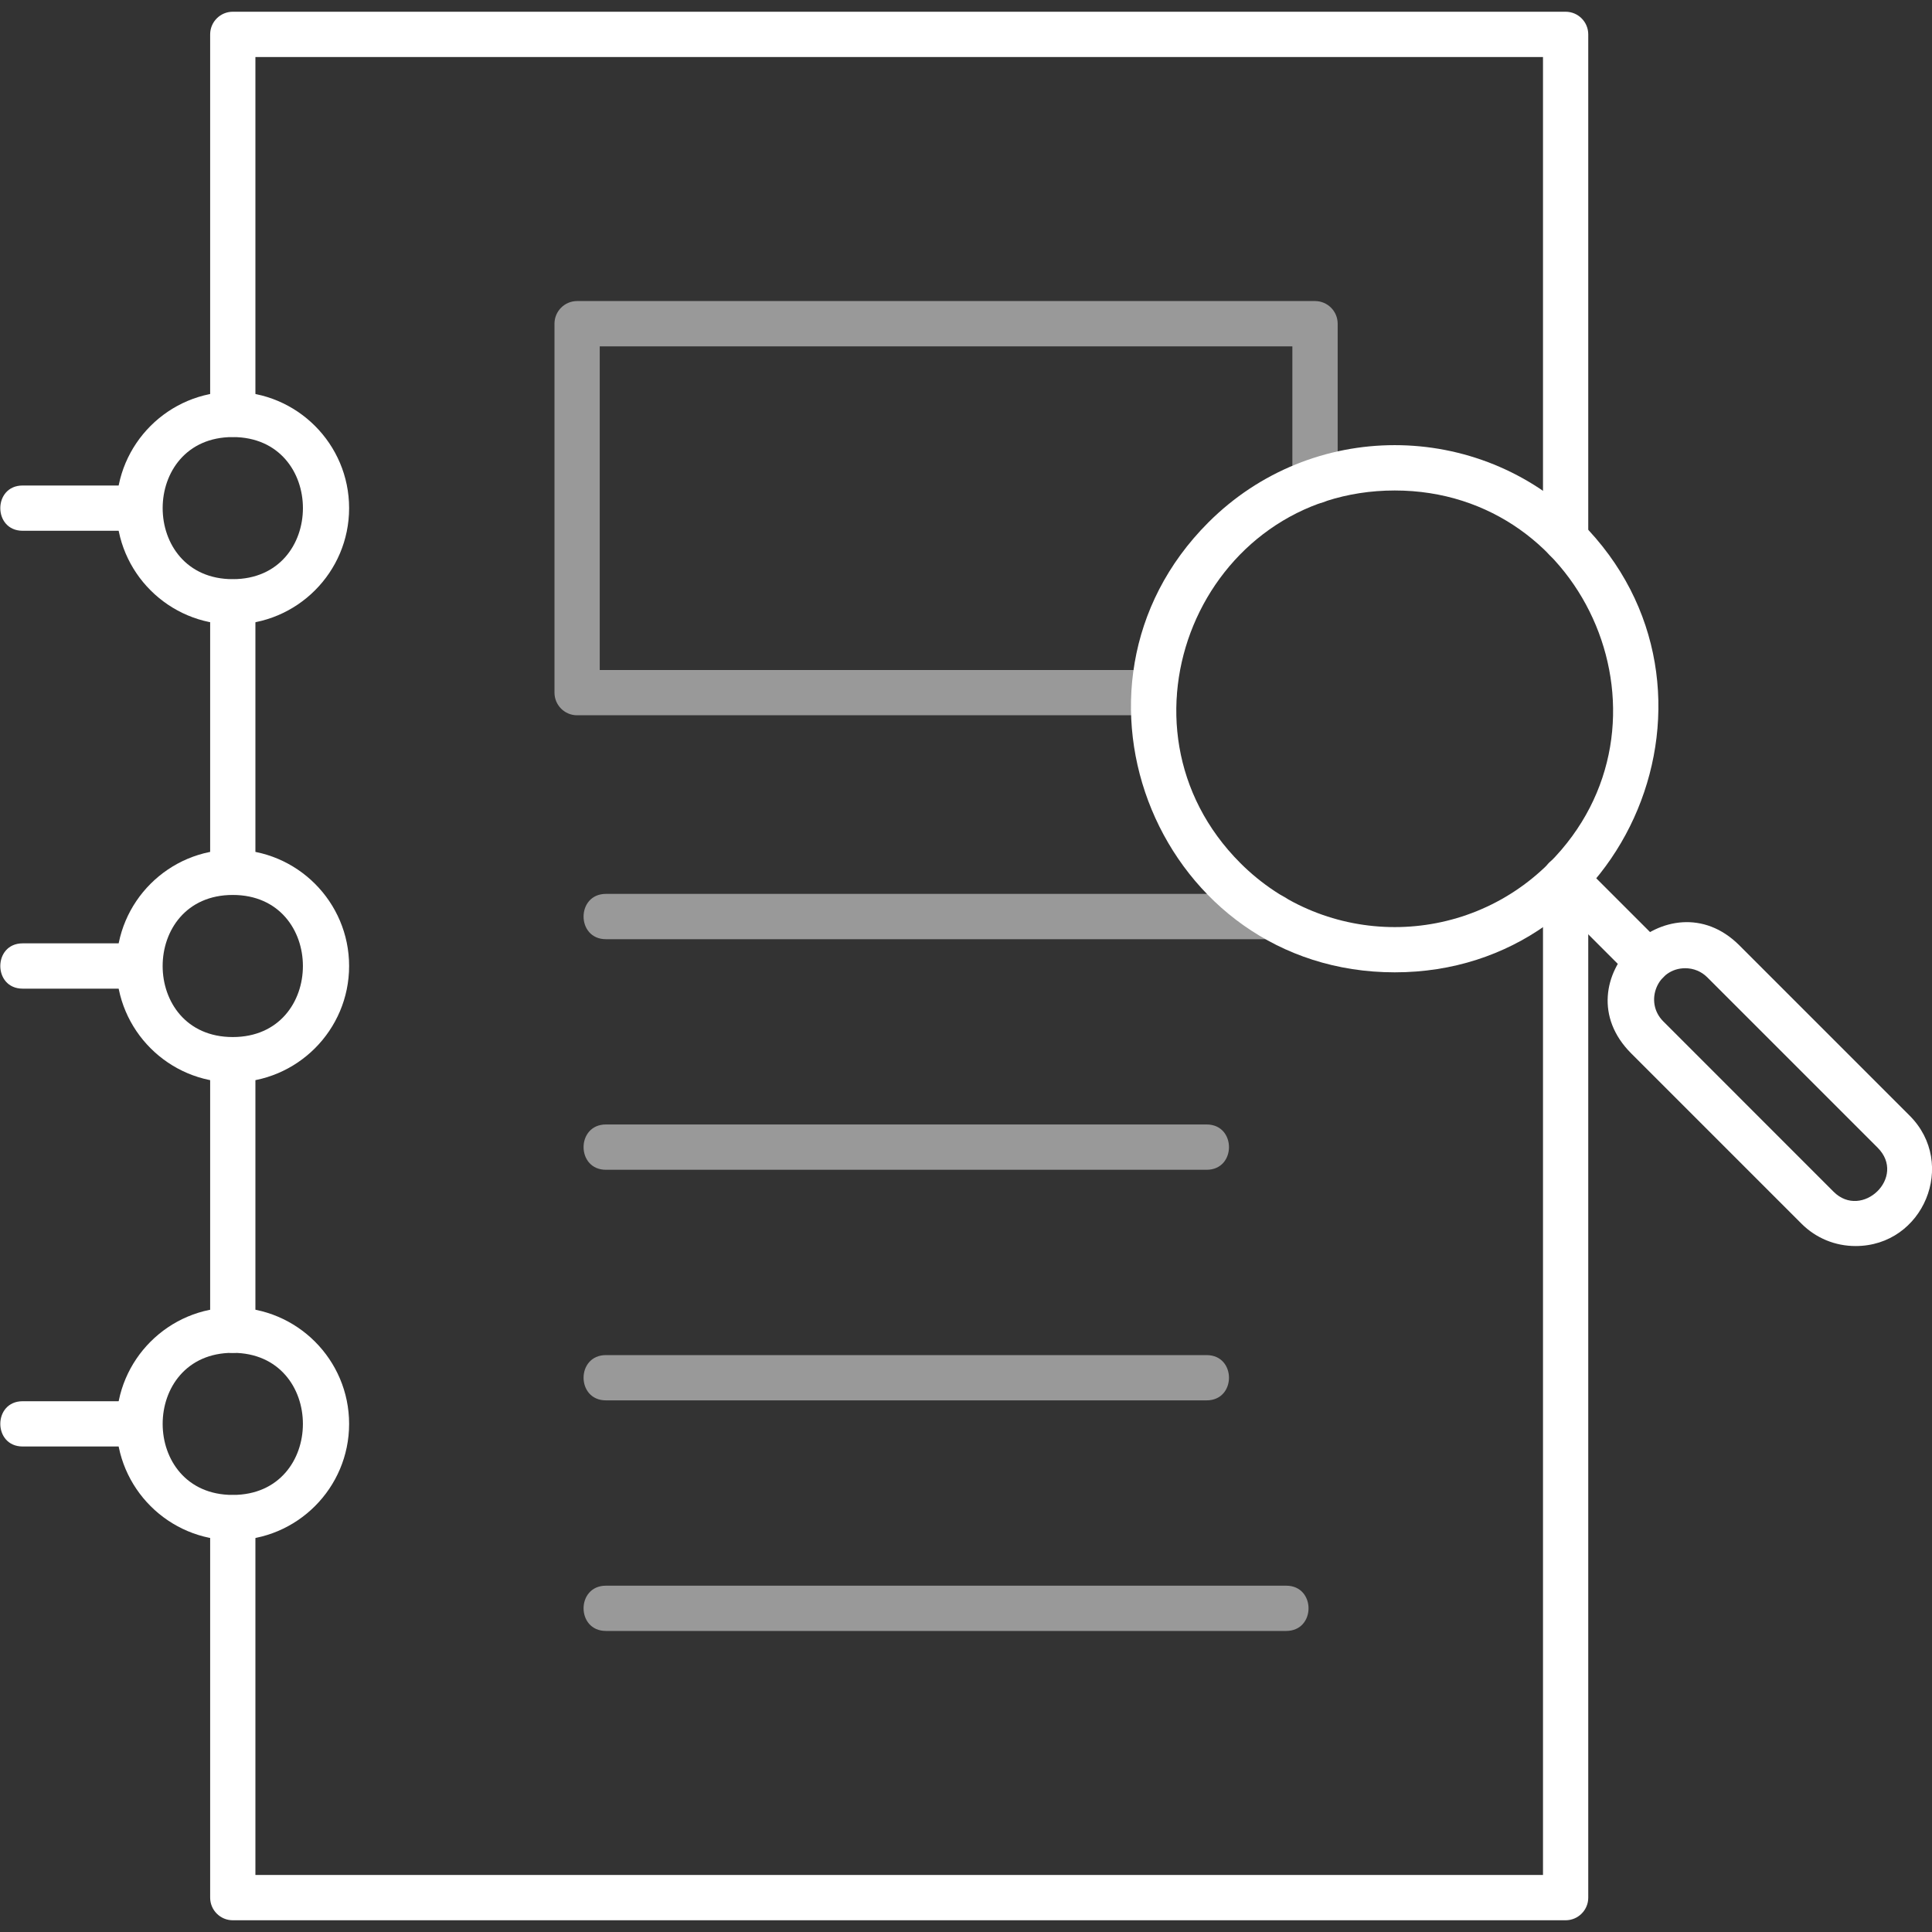 <svg width="40" height="40" viewBox="0 0 40 40" fill="none" xmlns="http://www.w3.org/2000/svg">
<rect x="0" y="0" width="40" height="40" fill="#333333" stroke="none"/>
<g clip-path="url(#clip0_8867_1438)">
<path fill-rule="evenodd" clip-rule="evenodd" d="M32.414 39.757H4.819C4.561 39.757 4.351 39.547 4.351 39.288V31.419C4.351 30.802 5.288 30.802 5.288 31.419V38.819H31.946V18.19C31.946 17.573 32.883 17.573 32.883 18.19V39.288C32.884 39.546 32.673 39.757 32.414 39.757V39.757ZM4.819 28.009C4.561 28.009 4.351 27.799 4.351 27.54V21.939C4.351 21.322 5.288 21.322 5.288 21.939V27.54C5.288 27.799 5.078 28.009 4.819 28.009ZM4.819 18.529C4.561 18.529 4.351 18.319 4.351 18.061V12.46C4.351 11.843 5.288 11.843 5.288 12.46V18.061C5.288 18.32 5.078 18.529 4.819 18.529V18.529ZM32.414 11.628C32.156 11.628 31.946 11.418 31.946 11.159V1.181H5.288V8.581C5.288 9.198 4.351 9.198 4.351 8.581V0.712C4.351 0.453 4.561 0.243 4.819 0.243H32.414C32.673 0.243 32.883 0.453 32.883 0.712V11.159C32.884 11.418 32.673 11.628 32.414 11.628Z" fill="white"/>
<path fill-rule="evenodd" clip-rule="evenodd" d="M2.88 10.989H0.469C-0.148 10.989 -0.148 10.052 0.469 10.052H2.88C3.497 10.052 3.497 10.989 2.88 10.989Z" fill="white"/>
<path fill-rule="evenodd" clip-rule="evenodd" d="M2.88 20.469H0.469C-0.148 20.469 -0.148 19.531 0.469 19.531H2.88C3.497 19.531 3.497 20.469 2.88 20.469Z" fill="white"/>
<path fill-rule="evenodd" clip-rule="evenodd" d="M2.88 29.948H0.469C-0.148 29.948 -0.148 29.011 0.469 29.011H2.88C3.497 29.011 3.497 29.948 2.88 29.948Z" fill="white"/>
<path fill-rule="evenodd" clip-rule="evenodd" d="M4.819 12.928C3.492 12.928 2.411 11.848 2.411 10.52C2.411 9.192 3.492 8.112 4.819 8.112C6.147 8.112 7.228 9.192 7.228 10.52C7.228 11.848 6.147 12.928 4.819 12.928ZM4.819 9.049C2.884 9.049 2.884 11.991 4.819 11.991C6.756 11.991 6.756 9.049 4.819 9.049Z" fill="white"/>
<path fill-rule="evenodd" clip-rule="evenodd" d="M4.819 22.409C3.492 22.409 2.411 21.328 2.411 20C2.411 18.672 3.492 17.592 4.819 17.592C6.147 17.592 7.228 18.672 7.228 20C7.228 21.328 6.147 22.409 4.819 22.409ZM4.819 18.529C2.884 18.529 2.883 21.471 4.819 21.471C6.756 21.471 6.755 18.529 4.819 18.529Z" fill="white"/>
<path fill-rule="evenodd" clip-rule="evenodd" d="M4.819 31.888C3.492 31.888 2.411 30.808 2.411 29.48C2.411 28.152 3.492 27.071 4.819 27.071C6.147 27.071 7.228 28.152 7.228 29.48C7.228 30.808 6.147 31.888 4.819 31.888ZM4.819 28.009C2.884 28.009 2.884 30.951 4.819 30.951C6.756 30.951 6.755 28.009 4.819 28.009Z" fill="white"/>
<path opacity="0.5" fill-rule="evenodd" clip-rule="evenodd" d="M23.899 14.809H11.948C11.69 14.809 11.48 14.599 11.48 14.34V6.702C11.48 6.443 11.69 6.233 11.948 6.233H27.226C27.485 6.233 27.695 6.443 27.695 6.702V9.966C27.695 10.584 26.757 10.584 26.757 9.966V7.171H12.417V13.872L23.899 13.872C24.516 13.872 24.517 14.809 23.899 14.809Z" fill="white"/>
<path opacity="0.5" fill-rule="evenodd" clip-rule="evenodd" d="M26.348 19.445H12.545C11.928 19.445 11.928 18.507 12.545 18.507H26.348C26.965 18.507 26.965 19.445 26.348 19.445Z" fill="white"/>
<path opacity="0.5" fill-rule="evenodd" clip-rule="evenodd" d="M24.982 24.219H12.545C11.928 24.219 11.928 23.281 12.545 23.281H24.982C25.599 23.281 25.599 24.219 24.982 24.219Z" fill="white"/>
<path opacity="0.5" fill-rule="evenodd" clip-rule="evenodd" d="M26.629 33.767H12.545C11.928 33.767 11.928 32.83 12.545 32.83H26.629C27.246 32.83 27.246 33.767 26.629 33.767Z" fill="white"/>
<path opacity="0.5" fill-rule="evenodd" clip-rule="evenodd" d="M24.982 28.993H12.545C11.928 28.993 11.928 28.056 12.545 28.056H24.982C25.599 28.056 25.599 28.993 24.982 28.993Z" fill="white"/>
<path fill-rule="evenodd" clip-rule="evenodd" d="M28.877 20.131C24.027 20.131 21.589 14.244 25.018 10.816C27.151 8.683 30.602 8.683 32.735 10.816C36.167 14.248 33.709 20.131 28.877 20.131ZM28.877 10.155C24.86 10.155 22.842 15.031 25.681 17.87C27.447 19.636 30.306 19.636 32.072 17.87C34.915 15.027 32.877 10.155 28.877 10.155Z" fill="white"/>
<path fill-rule="evenodd" clip-rule="evenodd" d="M34.104 20.371C33.984 20.371 33.864 20.325 33.772 20.233L32.072 18.533C31.635 18.096 32.298 17.433 32.735 17.87L34.435 19.57C34.731 19.867 34.518 20.371 34.104 20.371Z" fill="white"/>
<path fill-rule="evenodd" clip-rule="evenodd" d="M38.418 25.798C37.995 25.798 37.597 25.634 37.299 25.336L33.772 21.809C32.282 20.319 34.547 18.11 36.01 19.571L39.537 23.098C40.53 24.09 39.824 25.798 38.418 25.798ZM34.891 20.046C34.316 20.046 34.032 20.742 34.436 21.146L37.962 24.673C38.549 25.26 39.484 24.371 38.874 23.761L35.347 20.234C35.226 20.113 35.064 20.046 34.891 20.046Z" fill="white"/>
</g>
<defs>
<clipPath id="clip0_8867_1438">
<rect width="40" height="40" fill="white"/>
</clipPath>
</defs>
</svg>
